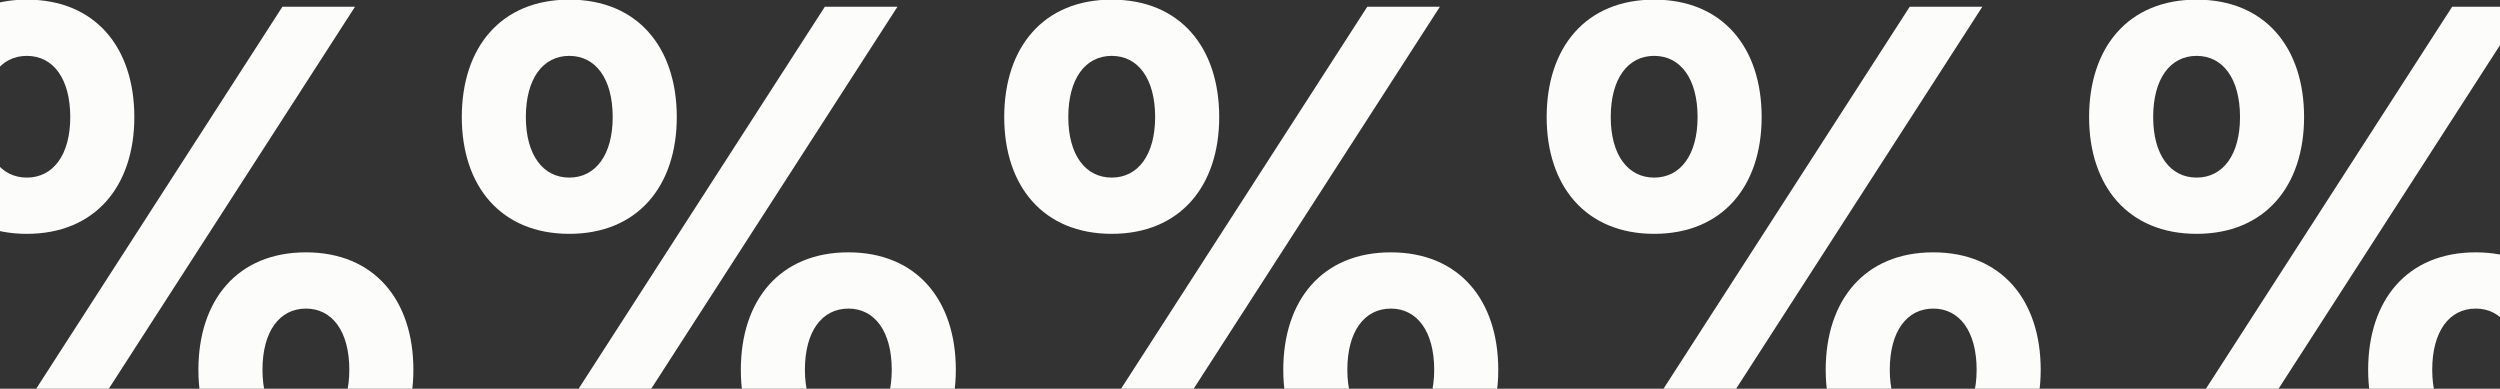 <svg xmlns="http://www.w3.org/2000/svg" xmlns:xlink="http://www.w3.org/1999/xlink" width="791" height="123" viewBox="0 0 791 123">
  <rect x="0" y="0" width="791" height="123" fill="#333333" stroke="none"/>
  <defs>
    <clipPath id="clip-path">
      <rect id="surface-8HPLpr3hebU-unsplash" width="791" height="123" transform="translate(205.484 139.699)" fill="#e1ff0f"/>
    </clipPath>
  </defs>
  <g id="Mask_Group_7" data-name="Mask Group 7" transform="translate(-205.484 -139.699)" clip-path="url(#clip-path)">
    <path id="Path_172" data-name="Path 172" d="M45.706-231.856c-21.622,0-34.01,15.091-34.01,37.163,0,21.848,12.388,36.938,34.01,36.938s34.01-15.091,34.01-36.938C79.716-216.765,67.329-231.856,45.706-231.856ZM30.165-80.049H53.139l96.4-149.555H126.565ZM45.706-214.063c8.334,0,13.739,7.207,13.739,19.37,0,11.937-5.406,19.145-13.739,19.145s-13.739-7.207-13.739-19.145C31.967-206.855,37.373-214.063,45.706-214.063ZM134-151.9c-21.622,0-34.01,15.091-34.01,37.163C99.987-92.887,112.375-77.8,134-77.8s34.01-15.091,34.01-36.938C168.008-136.808,155.62-151.9,134-151.9Zm0,17.793c8.334,0,13.739,7.207,13.739,19.37,0,11.937-5.406,19.145-13.739,19.145s-13.739-7.207-13.739-19.145C120.258-126.9,125.664-134.1,134-134.1Zm83.336-97.751c-21.622,0-34.01,15.091-34.01,37.163,0,21.848,12.388,36.938,34.01,36.938s34.01-15.091,34.01-36.938C251.344-216.765,238.956-231.856,217.334-231.856ZM201.793-80.049h22.974l96.4-149.555H298.192Zm15.541-134.014c8.334,0,13.739,7.207,13.739,19.37,0,11.937-5.406,19.145-13.739,19.145s-13.739-7.207-13.739-19.145C203.595-206.855,209-214.063,217.334-214.063ZM305.625-151.9c-21.622,0-34.01,15.091-34.01,37.163,0,21.848,12.388,36.938,34.01,36.938s34.01-15.091,34.01-36.938C339.635-136.808,327.247-151.9,305.625-151.9Zm0,17.793c8.334,0,13.739,7.207,13.739,19.37,0,11.937-5.406,19.145-13.739,19.145s-13.739-7.207-13.739-19.145C291.886-126.9,297.292-134.1,305.625-134.1Zm83.336-97.751c-21.622,0-34.01,15.091-34.01,37.163,0,21.848,12.388,36.938,34.01,36.938s34.01-15.091,34.01-36.938C422.971-216.765,410.584-231.856,388.961-231.856ZM373.42-80.049h22.974l96.4-149.555H469.82Zm15.541-134.014c8.334,0,13.739,7.207,13.739,19.37,0,11.937-5.406,19.145-13.739,19.145s-13.739-7.207-13.739-19.145C375.222-206.855,380.628-214.063,388.961-214.063ZM477.253-151.9c-21.622,0-34.01,15.091-34.01,37.163,0,21.848,12.388,36.938,34.01,36.938s34.01-15.091,34.01-36.938C511.263-136.808,498.875-151.9,477.253-151.9Zm0,17.793c8.334,0,13.739,7.207,13.739,19.37,0,11.937-5.406,19.145-13.739,19.145s-13.739-7.207-13.739-19.145C463.513-126.9,468.919-134.1,477.253-134.1Zm83.336-97.751c-21.622,0-34.01,15.091-34.01,37.163,0,21.848,12.388,36.938,34.01,36.938s34.01-15.091,34.01-36.938C594.6-216.765,582.211-231.856,560.589-231.856ZM545.048-80.049h22.974l96.4-149.555H641.448Zm15.541-134.014c8.334,0,13.739,7.207,13.739,19.37,0,11.937-5.406,19.145-13.739,19.145s-13.739-7.207-13.739-19.145C546.85-206.855,552.255-214.063,560.589-214.063ZM648.88-151.9c-21.622,0-34.01,15.091-34.01,37.163,0,21.848,12.388,36.938,34.01,36.938s34.01-15.091,34.01-36.938C682.89-136.808,670.5-151.9,648.88-151.9Zm0,17.793c8.334,0,13.739,7.207,13.739,19.37,0,11.937-5.406,19.145-13.739,19.145s-13.739-7.207-13.739-19.145C635.141-126.9,640.547-134.1,648.88-134.1Zm83.336-97.751c-21.622,0-34.01,15.091-34.01,37.163,0,21.848,12.388,36.938,34.01,36.938s34.01-15.091,34.01-36.938C766.227-216.765,753.839-231.856,732.216-231.856ZM716.675-80.049h22.974l96.4-149.555H813.075Zm15.541-134.014c8.334,0,13.739,7.207,13.739,19.37,0,11.937-5.406,19.145-13.739,19.145s-13.739-7.207-13.739-19.145C718.477-206.855,723.883-214.063,732.216-214.063ZM820.508-151.9c-21.622,0-34.01,15.091-34.01,37.163,0,21.848,12.388,36.938,34.01,36.938s34.01-15.091,34.01-36.938C854.518-136.808,842.13-151.9,820.508-151.9Zm0,17.793c8.334,0,13.739,7.207,13.739,19.37,0,11.937-5.406,19.145-13.739,19.145s-13.739-7.207-13.739-19.145C806.769-126.9,812.174-134.1,820.508-134.1Z" transform="translate(168.27 371.44)" fill="#fcfcfa"/>
  </g>
</svg>
